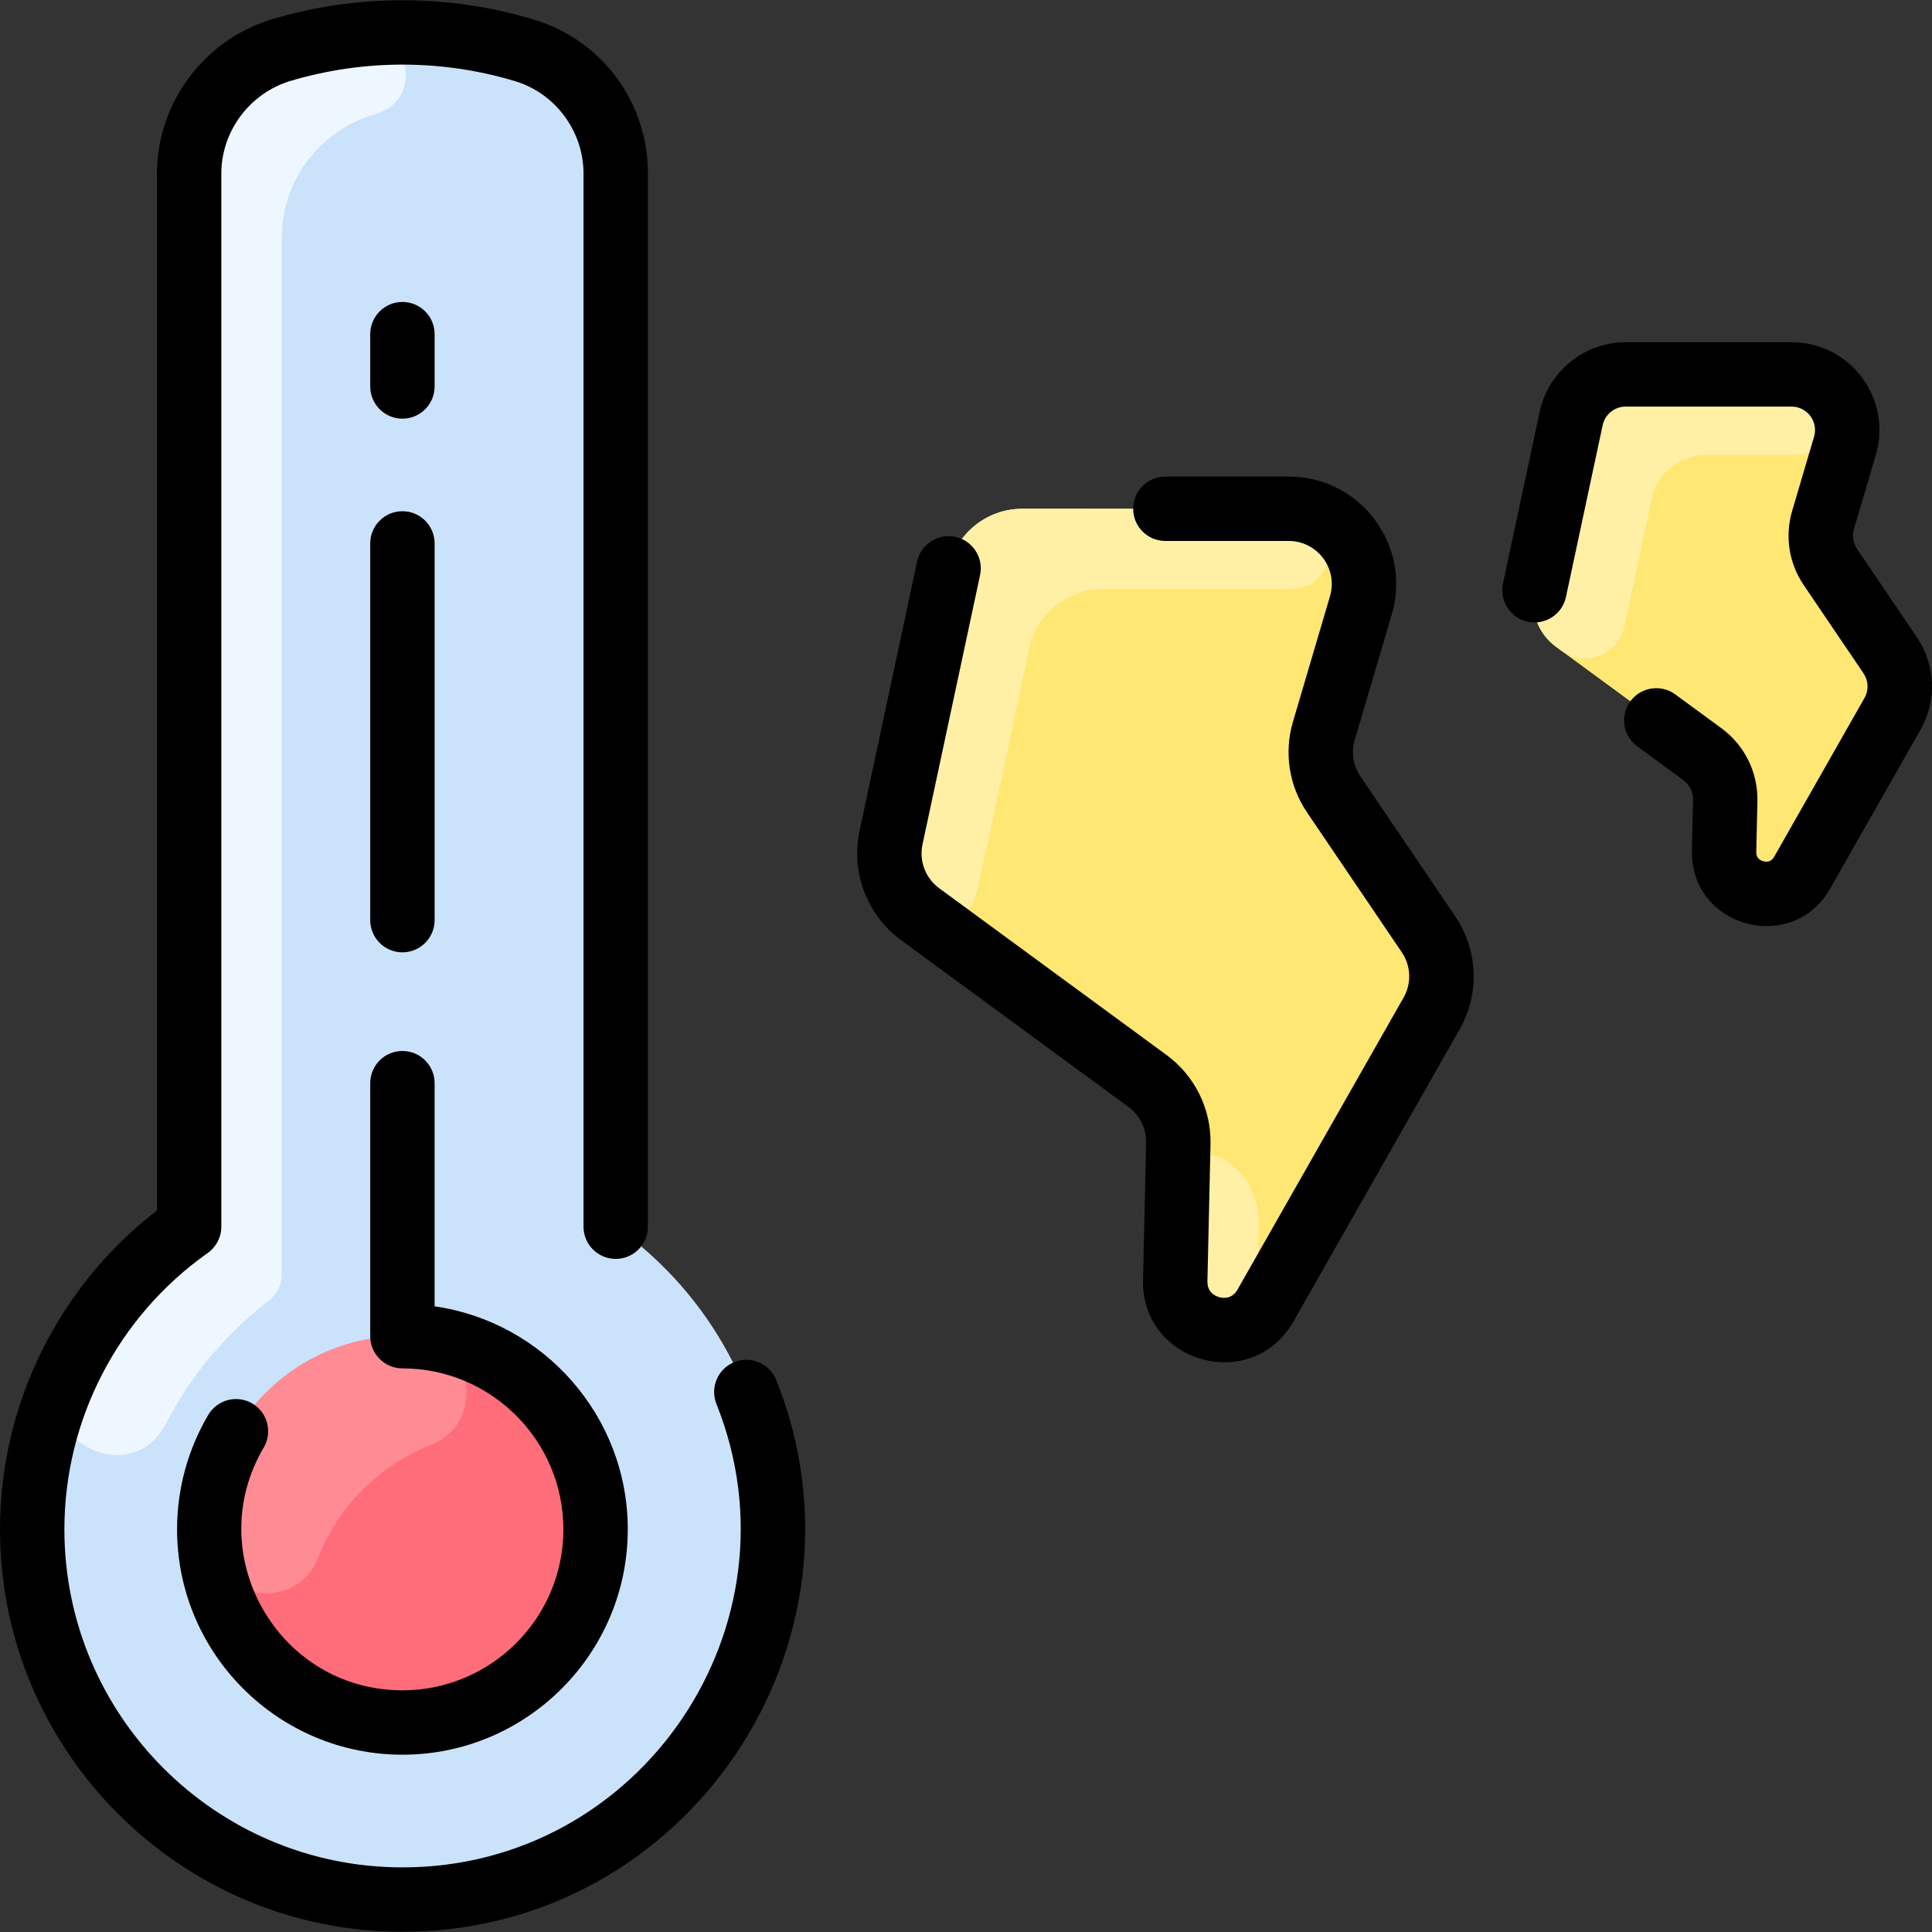 <svg id="Layer_1" enable-background="new 0 0 480.092 480.092" height="512" viewBox="0 0 480.092 480.092" width="512" xmlns="http://www.w3.org/2000/svg"><rect x="0" y="0" width="480.092" height="480.092" fill="#333333" stroke="none"/><path d="m469.68 162.815c2.96 4.36 3.18 10.02.58 14.61l-22.43 39.43c-5.33 9.37-19.65 5.41-19.4-5.37l.28-12.58c.1-4.52-2.01-8.8-5.65-11.47l-36.4-26.71c-4.4-3.22-6.49-8.72-5.35-14.05l9.12-42.69c1.36-6.39 7.01-10.95 13.54-10.95h41.21c9.24 0 15.89 8.89 13.27 17.76l-5.43 18.42c-1.17 3.97-.51 8.26 1.82 11.68z" fill="#ffe773"/><path d="m354.95 232.125c4 5.9 4.3 13.56.78 19.75l-41.26 72.54c-6.16 10.83-22.71 6.26-22.43-6.2l.77-34.08c.14-6.11-2.72-11.9-7.64-15.51l-56.52-41.46c-5.94-4.36-8.78-11.8-7.24-19l14.31-66.94c1.84-8.63 9.47-14.8 18.3-14.8h66.2c12.5 0 21.49 12.02 17.95 24.01l-9.2 31.18c-1.59 5.36-.68 11.16 2.45 15.79z" fill="#ffe773"/><g fill="#fff0a6"><path d="m446.124 93.054c12.918.524 12.313 19.981-.616 19.981h-21.538c-6.53 0-12.196 4.557-13.54 10.95-3.221 15.322-5.341 25.228-6.781 31.788-1.551 7.062-9.852 10.188-15.682 5.911l-1.307-.959c-4.4-3.22-6.49-8.72-5.35-14.05l9.12-42.69c1.36-6.39 7.01-10.95 13.54-10.95 0 0 41.847.007 42.154.019z"/><path d="m321.398 126.461c12.716.778 11.825 19.964-.915 19.964h-46.463c-8.83 0-16.498 6.162-18.3 14.8-7.147 34.25-11.001 51.282-13.026 60.627-1.372 6.335-8.819 9.147-14.044 5.313-5.94-4.359-8.78-11.8-7.24-19l14.31-66.94c1.84-8.63 9.47-14.8 18.3-14.8 0 0 66.989.013 67.378.036z"/><path d="m312.81 304.135-.419 18.611c-.089 3.943-3.053 7.3-6.977 7.699-6.582.668-13.531-4.103-13.374-12.229.207-10.742.366-18.166.513-23.424.18-6.392 7.461-9.95 12.617-6.167 4.92 3.611 7.78 9.401 7.64 15.51z"/></g><path d="m153 300.799v-257.663c0-14.092-9.201-26.565-22.696-30.625-19.745-5.941-40.564-5.965-60.344-.085-13.6 4.04-22.96 16.509-22.96 30.699v257.673c0 2.479-1.154 4.815-3.117 6.328-21.389 16.493-35.323 42.187-35.867 71.148-.953 50.748 39.964 93.07 90.716 93.753 51.391.692 93.267-40.76 93.267-91.991 0-29.67-14.053-56.066-35.862-72.893-1.97-1.521-3.137-3.856-3.137-6.344z" fill="#cbe3fa"/><path d="m89.724 8.605c12.226-1.269 15.577 16.222 3.776 19.662-14.766 4.304-23.5 17.205-23.5 30.858v257.67c0 2.491-1.171 4.83-3.146 6.35-11.113 8.554-19.684 19.093-25.655 30.698-8.23 15.996-32.508 4.736-25.146-11.678 5.928-13.218 15.168-25.318 27.813-35.032 1.971-1.514 3.133-3.85 3.133-6.336v-257.672c0-14.19 9.36-26.66 22.96-30.7 5.835-1.734 12.628-3.08 19.765-3.82z" fill="#eef7ff"/><path d="m100.001 332.035c26.51 0 47.999 21.49 47.999 48s-21.49 48-48 48-48-21.491-48-48.001 21.491-47.999 48.001-47.999z" fill="#ff6d7a"/><path d="m107.027 359.091c-12.708 4.956-23.016 15.263-27.972 27.971-5.396 13.835-26.079 10.717-26.968-4.106-1.725-28.741 21.995-52.565 50.835-50.833 14.823.89 17.94 21.573 4.105 26.968z" fill="#ff8c95"/><g><path d="m338.048 192.92c-1.804-2.662-2.316-5.958-1.406-9.043l9.2-31.18c5.054-17.125-7.76-34.273-25.621-34.273h-30.634c-4.418 0-8 3.582-8 8s3.582 8 8 8h30.634c7.159 0 12.304 6.874 10.275 13.745l-9.2 31.18c-2.27 7.689-.991 15.907 3.506 22.547l23.526 34.717c2.306 3.402 2.476 7.735.444 11.307l-41.259 72.541c-1.39 2.445-3.641 2.129-4.543 1.878-.903-.249-2.996-1.134-2.933-3.945l.769-34.074c.196-8.711-3.881-16.988-10.907-22.142l-56.522-41.463c-3.395-2.49-5.02-6.76-4.14-10.877l14.305-66.938c.924-4.32-1.831-8.572-6.151-9.495-4.32-.921-8.571 1.832-9.495 6.151l-14.305 66.938c-2.194 10.267 1.857 20.913 10.323 27.122l56.522 41.463c2.817 2.067 4.453 5.387 4.374 8.88l-.769 34.074c-.467 20.744 27.115 28.388 37.38 10.339l41.259-72.541c5.065-8.906 4.642-19.708-1.106-28.192z"/><path d="m476.308 158.324-14.85-21.914c-.983-1.451-1.263-3.248-.767-4.93l5.436-18.42c4.132-14.001-6.343-28.025-20.95-28.025h-41.211c-10.238 0-19.222 7.267-21.36 17.278l-9.122 42.688c-.924 4.321 1.831 8.572 6.151 9.495 4.323.921 8.572-1.831 9.495-6.151l9.122-42.689c.572-2.678 2.976-4.621 5.714-4.621h41.211c3.905 0 6.71 3.749 5.604 7.496l-5.436 18.42c-1.856 6.288-.811 13.007 2.867 18.435l14.85 21.914c1.257 1.854 1.35 4.218.241 6.166l-22.428 39.433c-.608 1.069-1.515 1.452-2.706 1.118-1.187-.328-1.773-1.118-1.746-2.349l.284-12.582c.16-7.124-3.174-13.892-8.919-18.105l-11.48-8.421c-3.563-2.612-8.57-1.842-11.183 1.72-2.612 3.563-1.843 8.569 1.72 11.183l11.48 8.421c1.537 1.127 2.429 2.938 2.386 4.843l-.284 12.581c-.431 19.074 24.923 26.087 34.356 9.502l22.428-39.434c4.143-7.284 3.796-16.117-.903-23.052z"/><path d="m182.486 338.47c-4.103 1.641-6.098 6.296-4.457 10.398 21.956 54.899-18.624 115.167-78.029 115.167-46.317 0-84-37.683-84-84 0-27.254 13.313-52.925 35.614-68.67 2.123-1.499 3.386-3.935 3.386-6.535v-261.701c0-10.546 7.089-20.018 17.238-23.032 18.261-5.426 37.66-5.381 55.773.078 10.003 3.014 16.989 12.453 16.989 22.956v261.699c0 4.418 3.582 8 8 8s8-3.582 8-8v-261.699c0-17.781-11.402-33.163-28.372-38.276-21.093-6.356-43.706-6.407-64.946-.096-16.888 5.017-28.682 20.795-28.682 38.37v257.665c-24.497 18.888-39 48.2-39 79.241 0 55.141 44.859 100 100 100 70.682 0 119.044-71.707 92.885-137.108-1.641-4.104-6.3-6.096-10.399-4.457z"/><path d="m62.713 348.768c-3.808-2.25-8.71-.984-10.957 2.818-5.074 8.588-7.756 18.426-7.756 28.449 0 30.879 25.121 56 56 56s56-25.121 56-56c0-28.162-20.898-51.525-48-55.419v-55.452c0-4.418-3.582-8-8-8s-8 3.582-8 8v62.871c0 4.418 3.582 8 8 8 22.056 0 40 17.944 40 40s-17.944 40-40 40c-30.965 0-50.105-33.841-34.469-60.311 2.247-3.803.986-8.709-2.818-10.956z"/><path d="m92 228.649c0 4.418 3.582 8 8 8s8-3.582 8-8v-93.613c0-4.418-3.582-8-8-8s-8 3.582-8 8z"/><path d="m100 104.035c4.418 0 8-3.582 8-8v-13c0-4.418-3.582-8-8-8s-8 3.582-8 8v13c0 4.418 3.582 8 8 8z"/></g></svg>